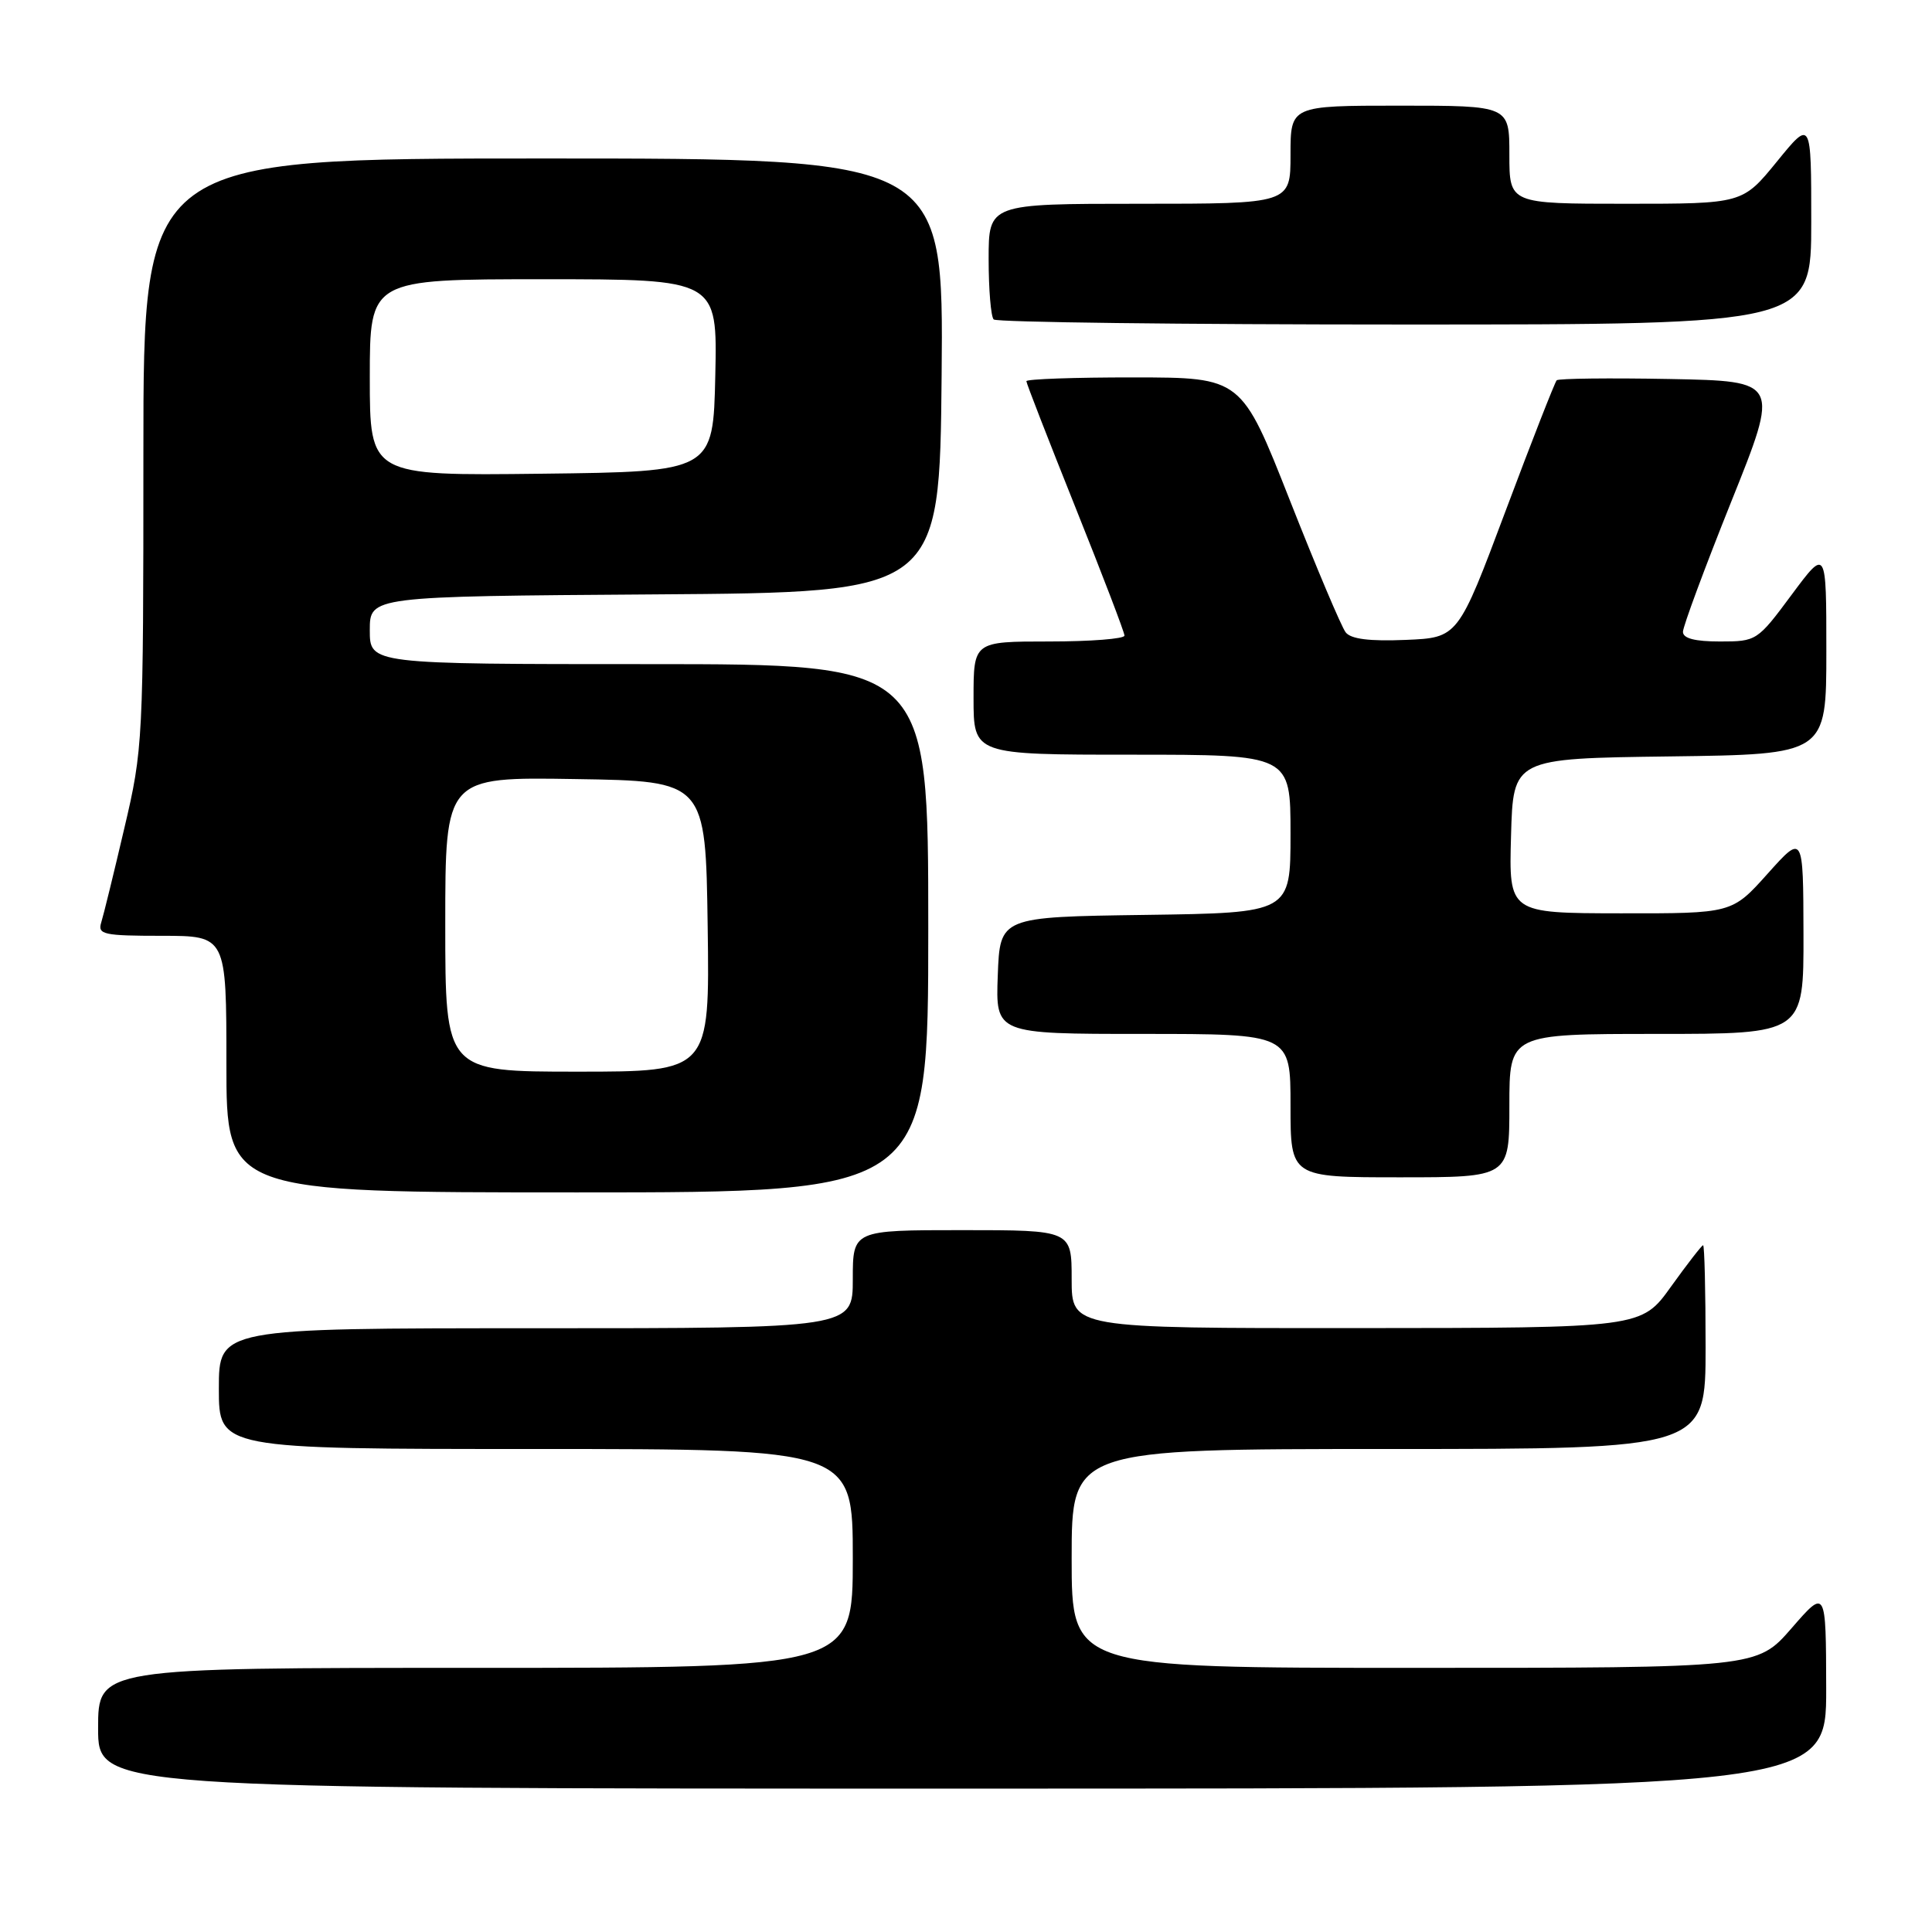 <?xml version="1.0" encoding="UTF-8" standalone="no"?>
<!DOCTYPE svg PUBLIC "-//W3C//DTD SVG 1.1//EN" "http://www.w3.org/Graphics/SVG/1.1/DTD/svg11.dtd" >
<svg xmlns="http://www.w3.org/2000/svg" xmlns:xlink="http://www.w3.org/1999/xlink" version="1.1" viewBox="0 0 256 256">
 <g >
 <path fill="currentColor"
d=" M 241.98 223.75 C 241.95 210.50 241.95 210.50 237.39 215.75 C 232.82 221.00 232.82 221.00 187.41 221.00 C 142.00 221.00 142.00 221.00 142.00 206.50 C 142.00 192.00 142.00 192.00 184.00 192.00 C 226.00 192.00 226.00 192.00 226.00 178.50 C 226.00 171.07 225.85 165.00 225.67 165.00 C 225.50 165.00 223.58 167.47 221.42 170.48 C 217.50 175.96 217.50 175.96 179.75 175.98 C 142.00 176.00 142.00 176.00 142.00 169.50 C 142.00 163.00 142.00 163.00 127.50 163.00 C 113.00 163.00 113.00 163.00 113.00 169.50 C 113.00 176.00 113.00 176.00 71.00 176.00 C 29.00 176.00 29.00 176.00 29.00 184.00 C 29.00 192.00 29.00 192.00 71.00 192.00 C 113.00 192.00 113.00 192.00 113.00 206.50 C 113.00 221.00 113.00 221.00 63.00 221.00 C 13.00 221.00 13.00 221.00 13.00 229.00 C 13.00 237.00 13.00 237.00 127.50 237.00 C 242.00 237.00 242.00 237.00 241.98 223.75 Z  M 123.00 123.00 C 123.00 88.00 123.00 88.00 86.00 88.00 C 49.00 88.00 49.00 88.00 49.00 83.51 C 49.00 79.02 49.00 79.02 86.75 78.76 C 124.50 78.50 124.50 78.50 124.77 49.75 C 125.03 21.00 125.03 21.00 72.02 21.00 C 19.00 21.00 19.00 21.00 19.00 60.01 C 19.00 98.22 18.95 99.24 16.47 109.76 C 15.09 115.67 13.71 121.29 13.41 122.25 C 12.92 123.82 13.73 124.00 21.43 124.00 C 30.00 124.00 30.00 124.00 30.00 141.00 C 30.00 158.00 30.00 158.00 76.50 158.00 C 123.00 158.00 123.00 158.00 123.00 123.00 Z  M 200.00 146.50 C 200.00 137.00 200.00 137.00 219.50 137.00 C 239.00 137.00 239.00 137.00 238.97 123.75 C 238.94 110.50 238.94 110.50 234.22 115.77 C 229.50 121.04 229.50 121.04 214.72 121.02 C 199.93 121.00 199.93 121.00 200.22 110.75 C 200.50 100.50 200.50 100.50 221.25 100.23 C 242.00 99.96 242.00 99.96 242.00 86.29 C 242.00 72.62 242.00 72.62 237.40 78.81 C 232.86 84.93 232.75 85.00 227.90 85.00 C 224.58 85.00 223.00 84.59 223.00 83.72 C 223.00 83.02 225.88 75.25 229.40 66.47 C 235.81 50.50 235.81 50.50 221.27 50.22 C 213.27 50.07 206.52 50.15 206.27 50.39 C 206.03 50.64 202.98 58.41 199.51 67.67 C 193.20 84.50 193.20 84.50 186.26 84.79 C 181.47 84.99 179.00 84.68 178.31 83.79 C 177.75 83.08 174.42 75.19 170.90 66.26 C 164.50 50.02 164.50 50.02 150.25 50.01 C 142.41 50.00 136.00 50.23 136.00 50.51 C 136.00 50.79 138.93 58.31 142.50 67.23 C 146.07 76.14 149.00 83.79 149.00 84.22 C 149.00 84.65 144.50 85.00 139.00 85.00 C 129.00 85.00 129.00 85.00 129.00 92.50 C 129.00 100.00 129.00 100.00 150.00 100.00 C 171.00 100.00 171.00 100.00 171.00 110.48 C 171.00 120.96 171.00 120.96 151.75 121.23 C 132.50 121.50 132.50 121.50 132.21 129.25 C 131.92 137.00 131.92 137.00 151.46 137.00 C 171.00 137.00 171.00 137.00 171.00 146.50 C 171.00 156.00 171.00 156.00 185.50 156.00 C 200.00 156.00 200.00 156.00 200.00 146.50 Z  M 240.00 29.41 C 240.00 15.82 240.00 15.82 235.45 21.41 C 230.89 27.00 230.89 27.00 215.45 27.00 C 200.00 27.00 200.00 27.00 200.00 20.50 C 200.00 14.00 200.00 14.00 185.50 14.00 C 171.00 14.00 171.00 14.00 171.00 20.50 C 171.00 27.00 171.00 27.00 151.00 27.00 C 131.00 27.00 131.00 27.00 131.00 34.33 C 131.00 38.37 131.30 41.97 131.67 42.33 C 132.03 42.70 156.56 43.00 186.17 43.00 C 240.00 43.00 240.00 43.00 240.00 29.41 Z  M 59.00 122.48 C 59.00 102.95 59.00 102.95 76.25 103.23 C 93.50 103.50 93.50 103.50 93.77 122.75 C 94.04 142.00 94.04 142.00 76.52 142.00 C 59.00 142.00 59.00 142.00 59.00 122.48 Z  M 49.00 50.02 C 49.00 37.00 49.00 37.00 72.03 37.00 C 95.06 37.00 95.06 37.00 94.78 49.75 C 94.50 62.50 94.50 62.50 71.75 62.77 C 49.00 63.04 49.00 63.04 49.00 50.02 Z "/>
</g>
</svg>